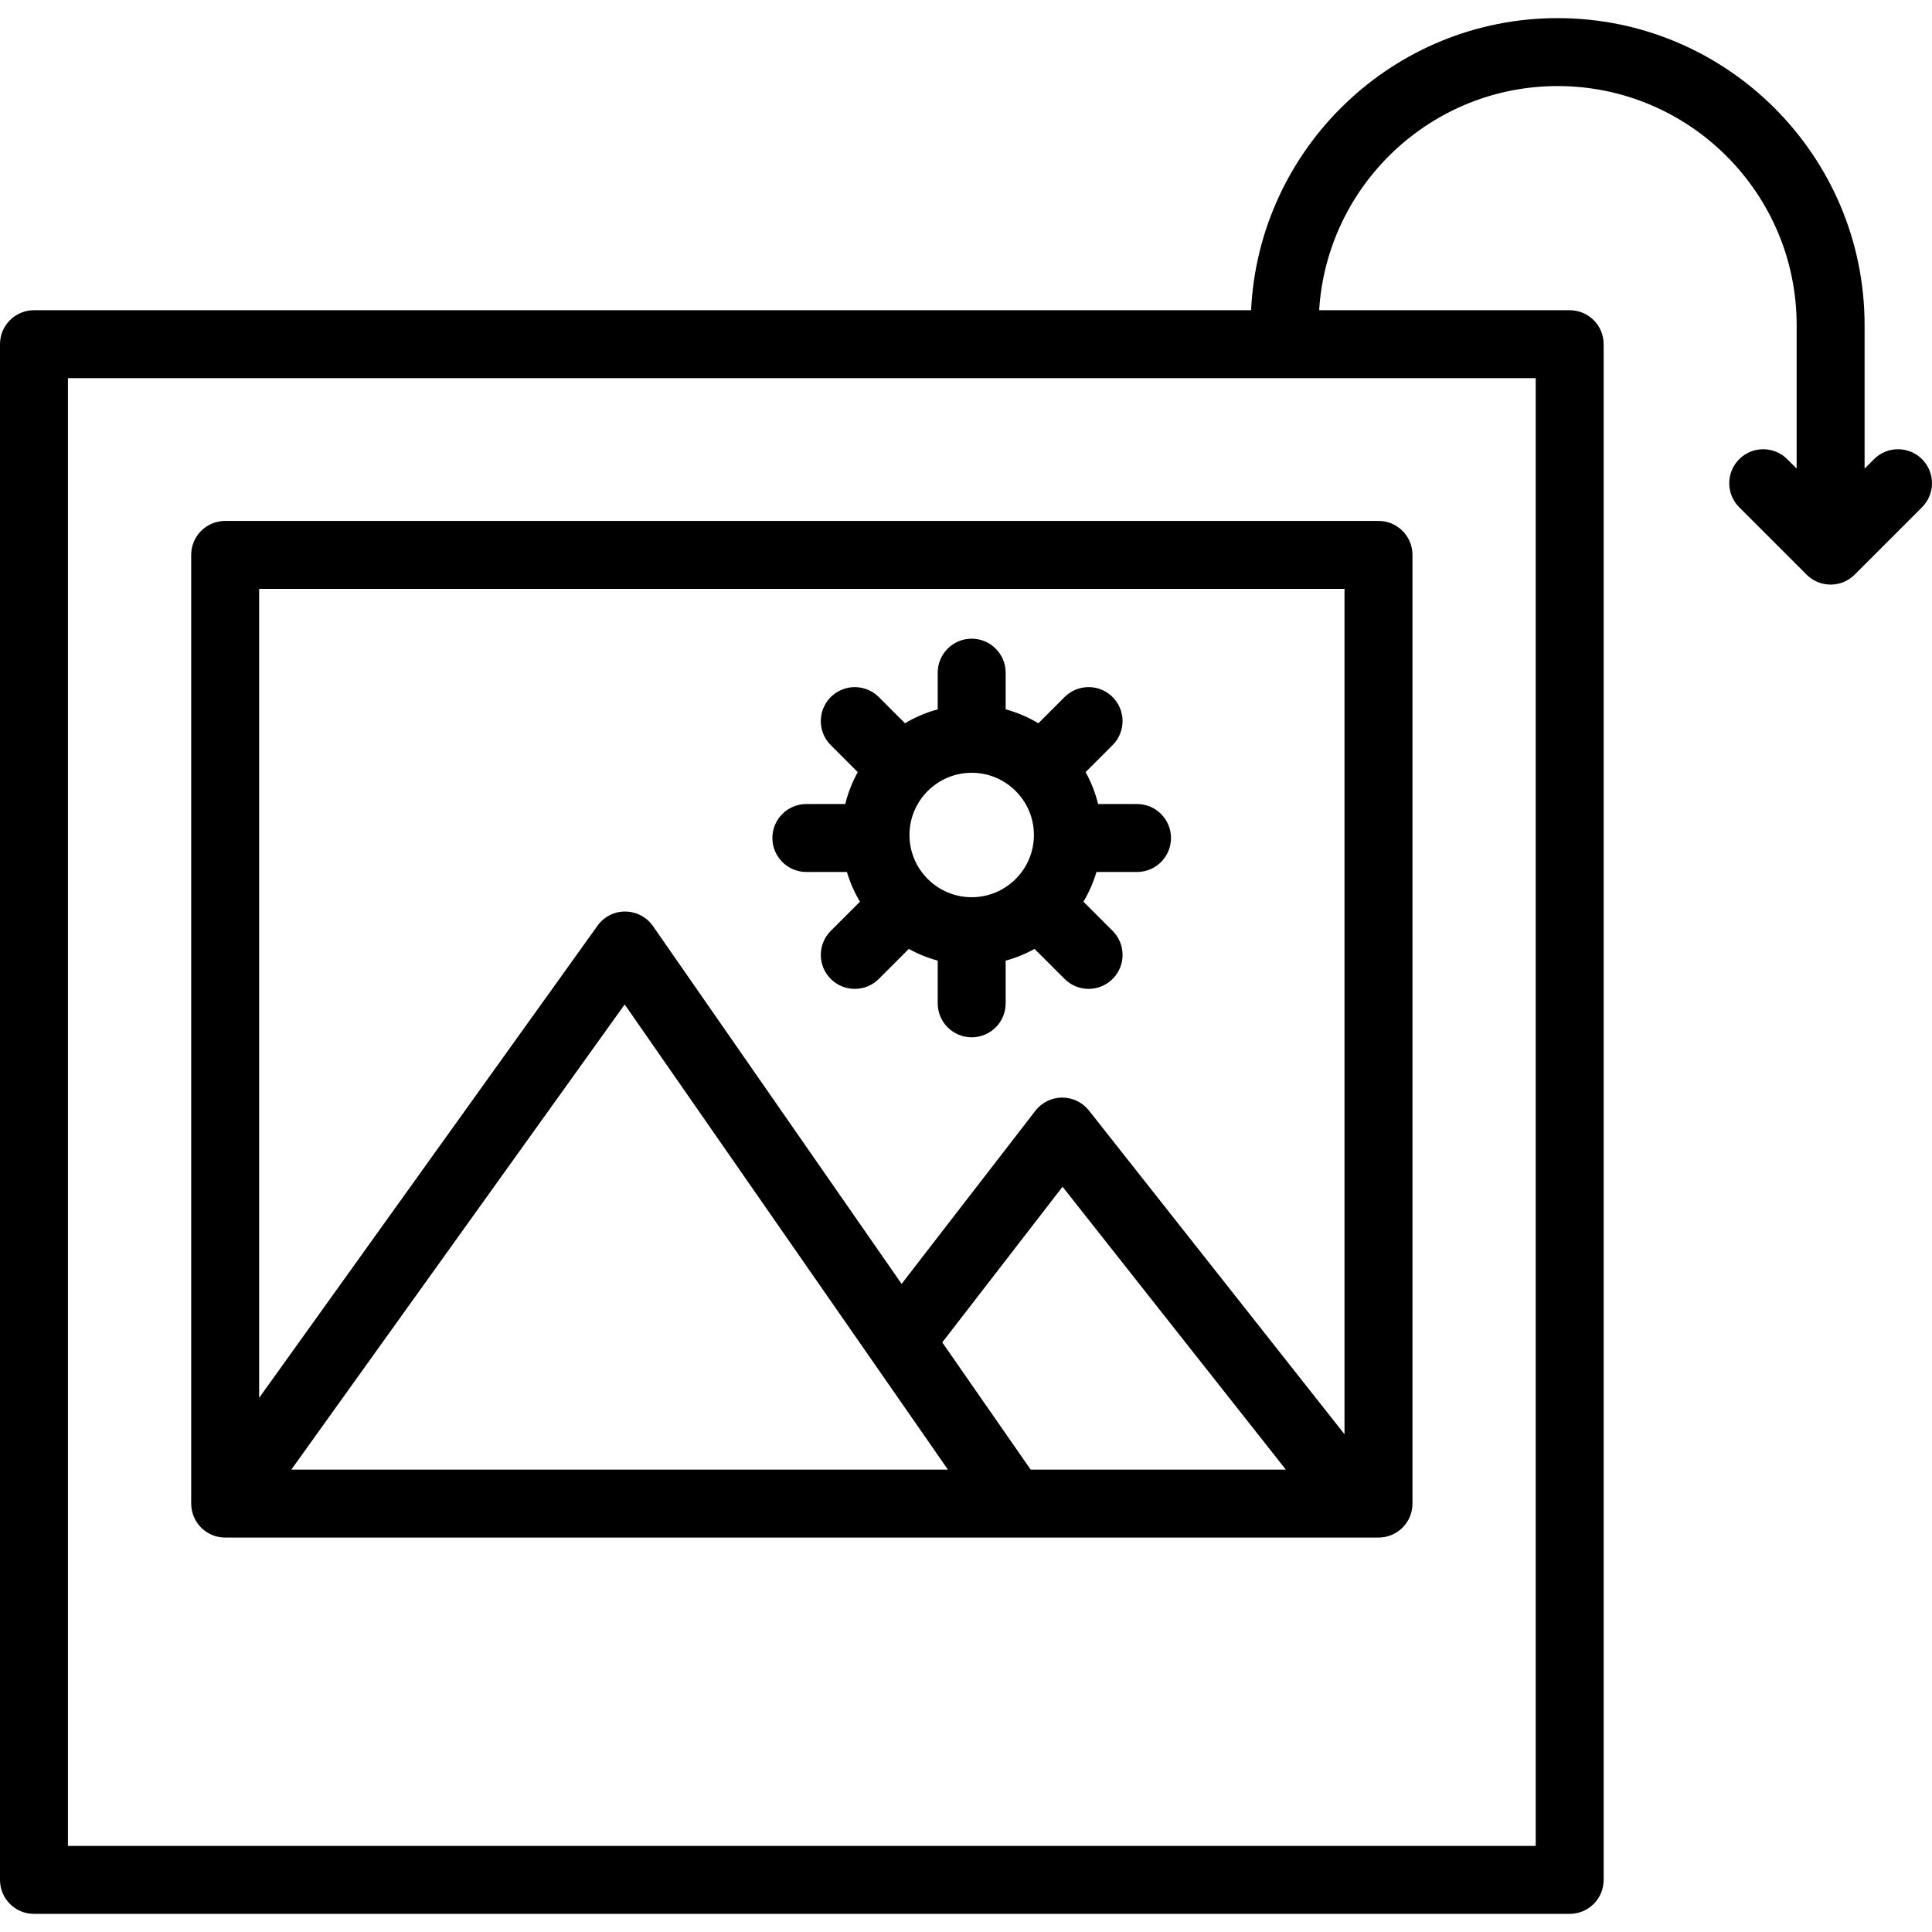 <?xml version="1.0" encoding="iso-8859-1"?>
<!-- Generator: Adobe Illustrator 17.1.0, SVG Export Plug-In . SVG Version: 6.00 Build 0)  -->
<!DOCTYPE svg PUBLIC "-//W3C//DTD SVG 1.1//EN" "http://www.w3.org/Graphics/SVG/1.1/DTD/svg11.dtd">
<svg version="1.1" id="Capa_1" xmlns="http://www.w3.org/2000/svg" xmlns:xlink="http://www.w3.org/1999/xlink" x="0px" y="0px"
	 viewBox="0 0 426.514 426.514" style="enable-background:new 0 0 426.514 426.514;" xml:space="preserve">
<g>
	<path d="M42.24,332.574c0.01,0.123,0.026,0.245,0.042,0.366c0.016,0.116,0.032,0.231,0.053,0.347
		c0.024,0.134,0.054,0.266,0.085,0.396c0.024,0.103,0.05,0.205,0.079,0.307c0.038,0.133,0.08,0.264,0.125,0.394
		c0.035,0.102,0.071,0.201,0.11,0.301c0.048,0.122,0.1,0.242,0.154,0.361c0.048,0.105,0.098,0.21,0.151,0.313
		c0.055,0.107,0.112,0.212,0.172,0.315c0.063,0.11,0.129,0.22,0.198,0.327c0.06,0.093,0.123,0.184,0.187,0.273
		c0.078,0.109,0.157,0.216,0.24,0.321c0.069,0.086,0.14,0.17,0.212,0.253c0.086,0.099,0.172,0.195,0.264,0.29
		c0.085,0.088,0.174,0.173,0.264,0.258c0.084,0.079,0.169,0.158,0.257,0.233c0.112,0.097,0.229,0.188,0.347,0.276
		c0.054,0.041,0.103,0.086,0.158,0.126c0.017,0.012,0.036,0.02,0.053,0.032c0.288,0.203,0.59,0.385,0.906,0.547
		c0.059,0.029,0.119,0.057,0.178,0.085c0.3,0.144,0.607,0.272,0.927,0.376c0.021,0.006,0.04,0.016,0.061,0.021
		c0.315,0.099,0.642,0.17,0.974,0.228c0.089,0.015,0.178,0.028,0.268,0.04c0.31,0.042,0.625,0.07,0.946,0.072
		c0.017,0,0.034,0.004,0.051,0.004c0.006,0,0.011-0.001,0.017-0.001h254.601c4.142,0,7.5-3.357,7.5-7.5V122.5
		c0-4.143-3.358-7.5-7.5-7.5H49.708c-4.142,0-7.5,3.357-7.5,7.5v209.438c0,0.075,0.009,0.147,0.011,0.223
		C42.223,332.298,42.227,332.437,42.24,332.574z M227.534,324.438l-19.516-28.085l26.553-34.363l49.299,62.448H227.534z
		 M209.267,324.438H64.31l73.596-102.692L209.267,324.438z M296.818,130v186.631l-56.424-71.473
		c-1.423-1.802-3.592-2.853-5.887-2.853c-0.013,0-0.026,0-0.039,0c-2.309,0.012-4.483,1.087-5.895,2.914l-29.531,38.216
		l-54.882-78.978c-1.391-2.001-3.667-3.202-6.104-3.22c-2.457-0.048-4.731,1.15-6.151,3.131L57.208,308.597V130H296.818z"/>
	<path d="M178.014,192.5h8.952c0.689,2.321,1.661,4.522,2.882,6.56l-6.446,6.445c-2.929,2.93-2.929,7.678,0,10.607
		c1.464,1.464,3.384,2.196,5.303,2.196c1.919,0,3.839-0.733,5.303-2.196l6.625-6.625c1.995,1.104,4.133,1.977,6.38,2.586v9.427
		c0,4.143,3.358,7.5,7.5,7.5s7.5-3.357,7.5-7.5v-9.427c2.248-0.608,4.387-1.481,6.381-2.587l6.626,6.626
		c1.465,1.464,3.384,2.196,5.303,2.196c1.919,0,3.839-0.733,5.304-2.197c2.929-2.929,2.928-7.678-0.001-10.606l-6.447-6.446
		c1.22-2.037,2.192-4.237,2.881-6.559h8.952c4.142,0,7.5-3.357,7.5-7.5c0-4.143-3.358-7.5-7.5-7.5h-8.592
		c-0.61-2.491-1.544-4.855-2.758-7.046l5.962-5.962c2.929-2.929,2.928-7.678,0-10.607c-2.93-2.928-7.678-2.929-10.607,0.001
		l-5.782,5.783c-2.23-1.337-4.656-2.376-7.223-3.071V148.5c0-4.143-3.358-7.5-7.5-7.5s-7.5,3.357-7.5,7.5v8.099
		c-2.567,0.695-4.993,1.734-7.223,3.071l-5.783-5.782c-2.93-2.928-7.678-2.929-10.607,0.001c-2.929,2.929-2.928,7.678,0.001,10.607
		l5.961,5.96c-1.213,2.191-2.147,4.555-2.757,7.045h-8.592c-4.142,0-7.5,3.357-7.5,7.5C170.514,189.143,173.871,192.5,178.014,192.5
		z M214.514,170.6c7.574,0,13.736,6.162,13.736,13.736s-6.162,13.736-13.736,13.736c-7.574,0-13.736-6.162-13.736-13.736
		S206.939,170.6,214.514,170.6z"/>
	<path d="M424.317,101.372c-2.929-2.928-7.678-2.928-10.607,0l-2.078,2.078V71.762C411.633,34.397,381.235,4,343.871,4
		c-36.266,0-65.964,28.638-67.679,64.486H7.5c-4.142,0-7.5,3.357-7.5,7.5v339.027c0,4.143,3.358,7.5,7.5,7.5h339.027
		c4.142,0,7.5-3.357,7.5-7.5V75.986c0-4.143-3.358-7.5-7.5-7.5h-55.307C292.919,40.915,315.879,19,343.871,19
		c29.093,0,52.762,23.669,52.762,52.762v31.688l-2.076-2.076c-2.93-2.93-7.678-2.929-10.607-0.001
		c-2.929,2.929-2.929,7.678,0,10.606l14.877,14.878c0.174,0.175,0.357,0.34,0.547,0.497c0.037,0.03,0.078,0.056,0.115,0.086
		c0.154,0.122,0.311,0.241,0.475,0.352c0.04,0.026,0.082,0.048,0.123,0.074c0.166,0.106,0.333,0.21,0.508,0.304
		c0.03,0.017,0.062,0.028,0.092,0.044c0.186,0.098,0.376,0.189,0.572,0.27c0.022,0.01,0.046,0.016,0.068,0.025
		c0.203,0.082,0.409,0.158,0.621,0.222c0.026,0.009,0.053,0.014,0.08,0.02c0.207,0.061,0.416,0.116,0.63,0.159
		c0.059,0.012,0.119,0.017,0.178,0.026c0.182,0.032,0.363,0.063,0.549,0.082c0.248,0.025,0.498,0.038,0.749,0.038
		s0.501-0.013,0.748-0.038c0.189-0.019,0.373-0.051,0.557-0.083c0.056-0.01,0.114-0.015,0.17-0.025
		c0.217-0.044,0.43-0.1,0.641-0.161c0.022-0.007,0.046-0.011,0.069-0.018c0.21-0.064,0.416-0.14,0.619-0.222
		c0.023-0.01,0.048-0.017,0.071-0.026c0.191-0.079,0.376-0.17,0.559-0.265c0.034-0.018,0.07-0.032,0.105-0.05
		c0.167-0.09,0.327-0.189,0.486-0.291c0.048-0.03,0.098-0.057,0.146-0.088c0.147-0.099,0.286-0.207,0.425-0.314
		c0.054-0.043,0.112-0.08,0.165-0.124c0.169-0.139,0.33-0.287,0.486-0.439c0.018-0.019,0.038-0.033,0.057-0.052l14.881-14.881
		C427.246,109.05,427.246,104.302,424.317,101.372z M339.027,407.514H15V83.486h324.027V407.514z"/>
</g>
<g>
</g>
<g>
</g>
<g>
</g>
<g>
</g>
<g>
</g>
<g>
</g>
<g>
</g>
<g>
</g>
<g>
</g>
<g>
</g>
<g>
</g>
<g>
</g>
<g>
</g>
<g>
</g>
<g>
</g>
</svg>
